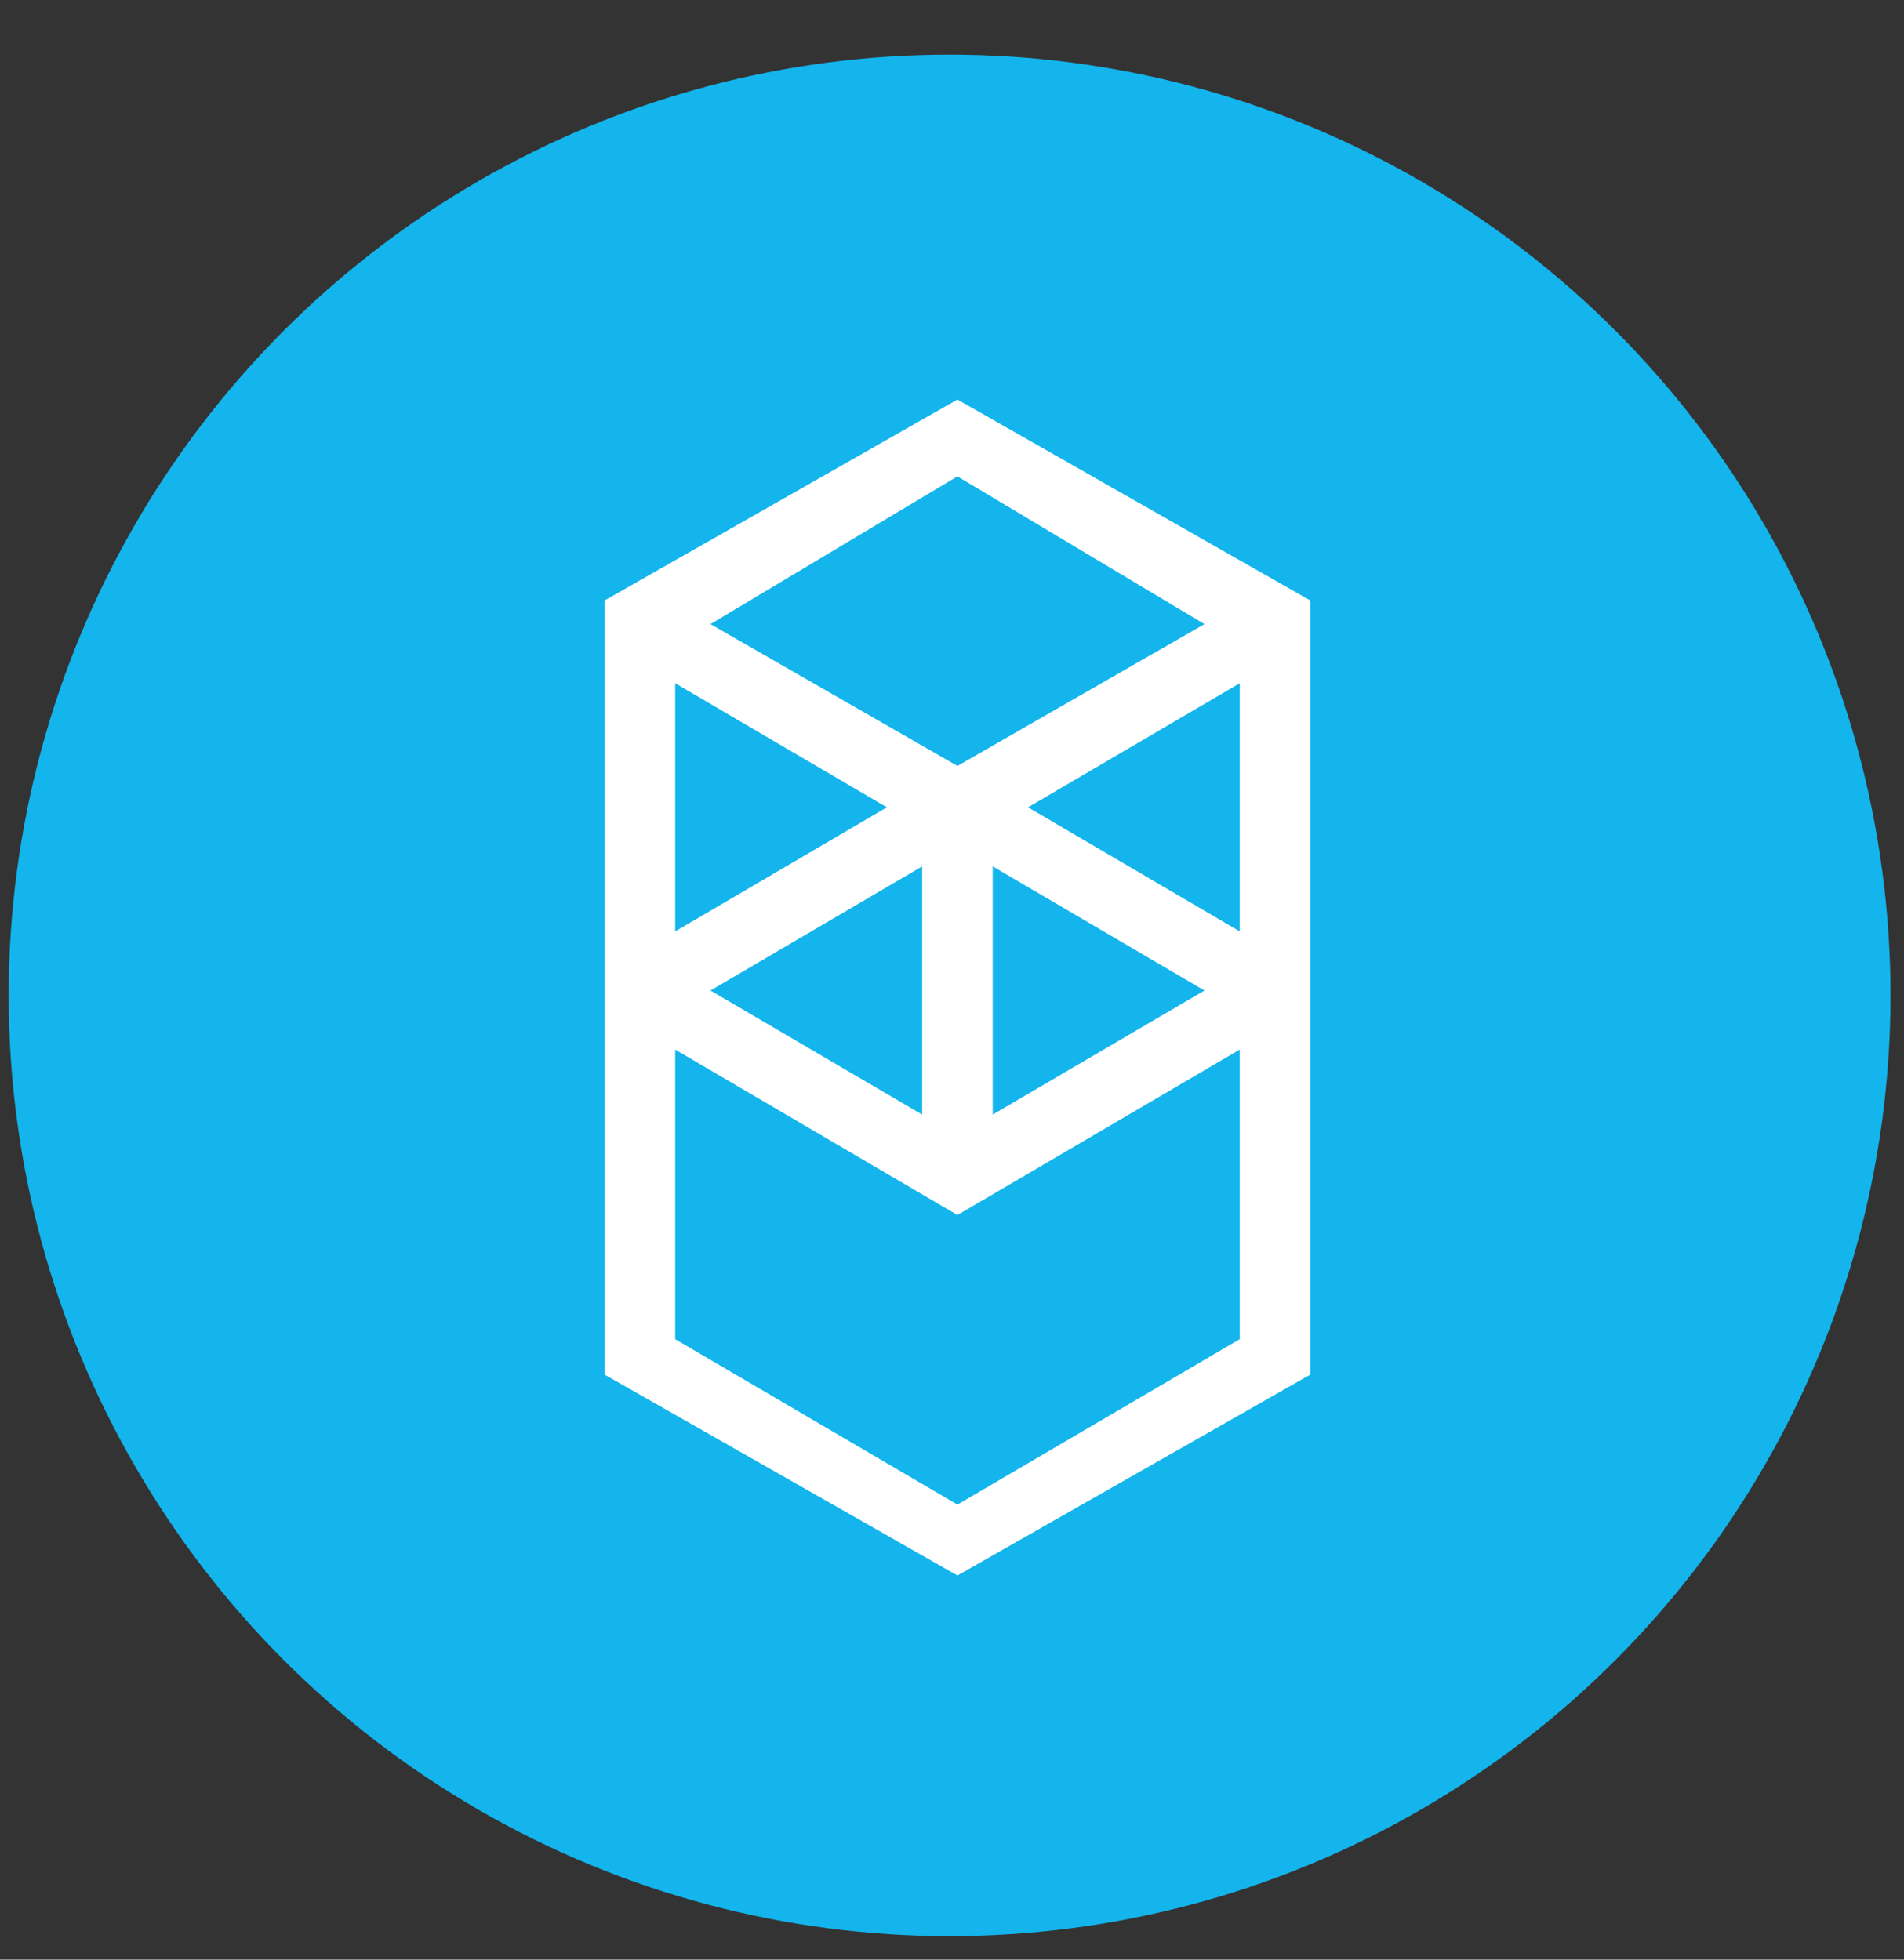 <svg width="34" height="35" viewBox="0 0 34 35" fill="none" xmlns="http://www.w3.org/2000/svg">
<rect x="0" y="0" width="34" height="35" fill="#333333" stroke="none"/>
<circle cx="16.957" cy="17.778" r="16.802" fill="#13B5EC"/>
<path fill-rule="evenodd" clip-rule="evenodd" d="M18.358 14.419L22.138 12.203V16.635L18.358 14.419ZM22.138 23.918L17.097 26.873L12.057 23.918V18.746L17.097 21.701L22.138 18.746V23.918ZM12.057 12.203L15.837 14.419L12.057 16.635V12.203ZM17.727 15.474L21.508 17.691L17.727 19.907V15.474ZM16.467 19.907L12.687 17.691L16.467 15.474V19.907ZM21.508 11.147L17.097 13.68L12.687 11.147L17.097 8.508L21.508 11.147ZM10.796 10.725V24.551L17.097 28.139L23.398 24.551V10.725L17.097 7.136L10.796 10.725Z" fill="white"/>
</svg>
